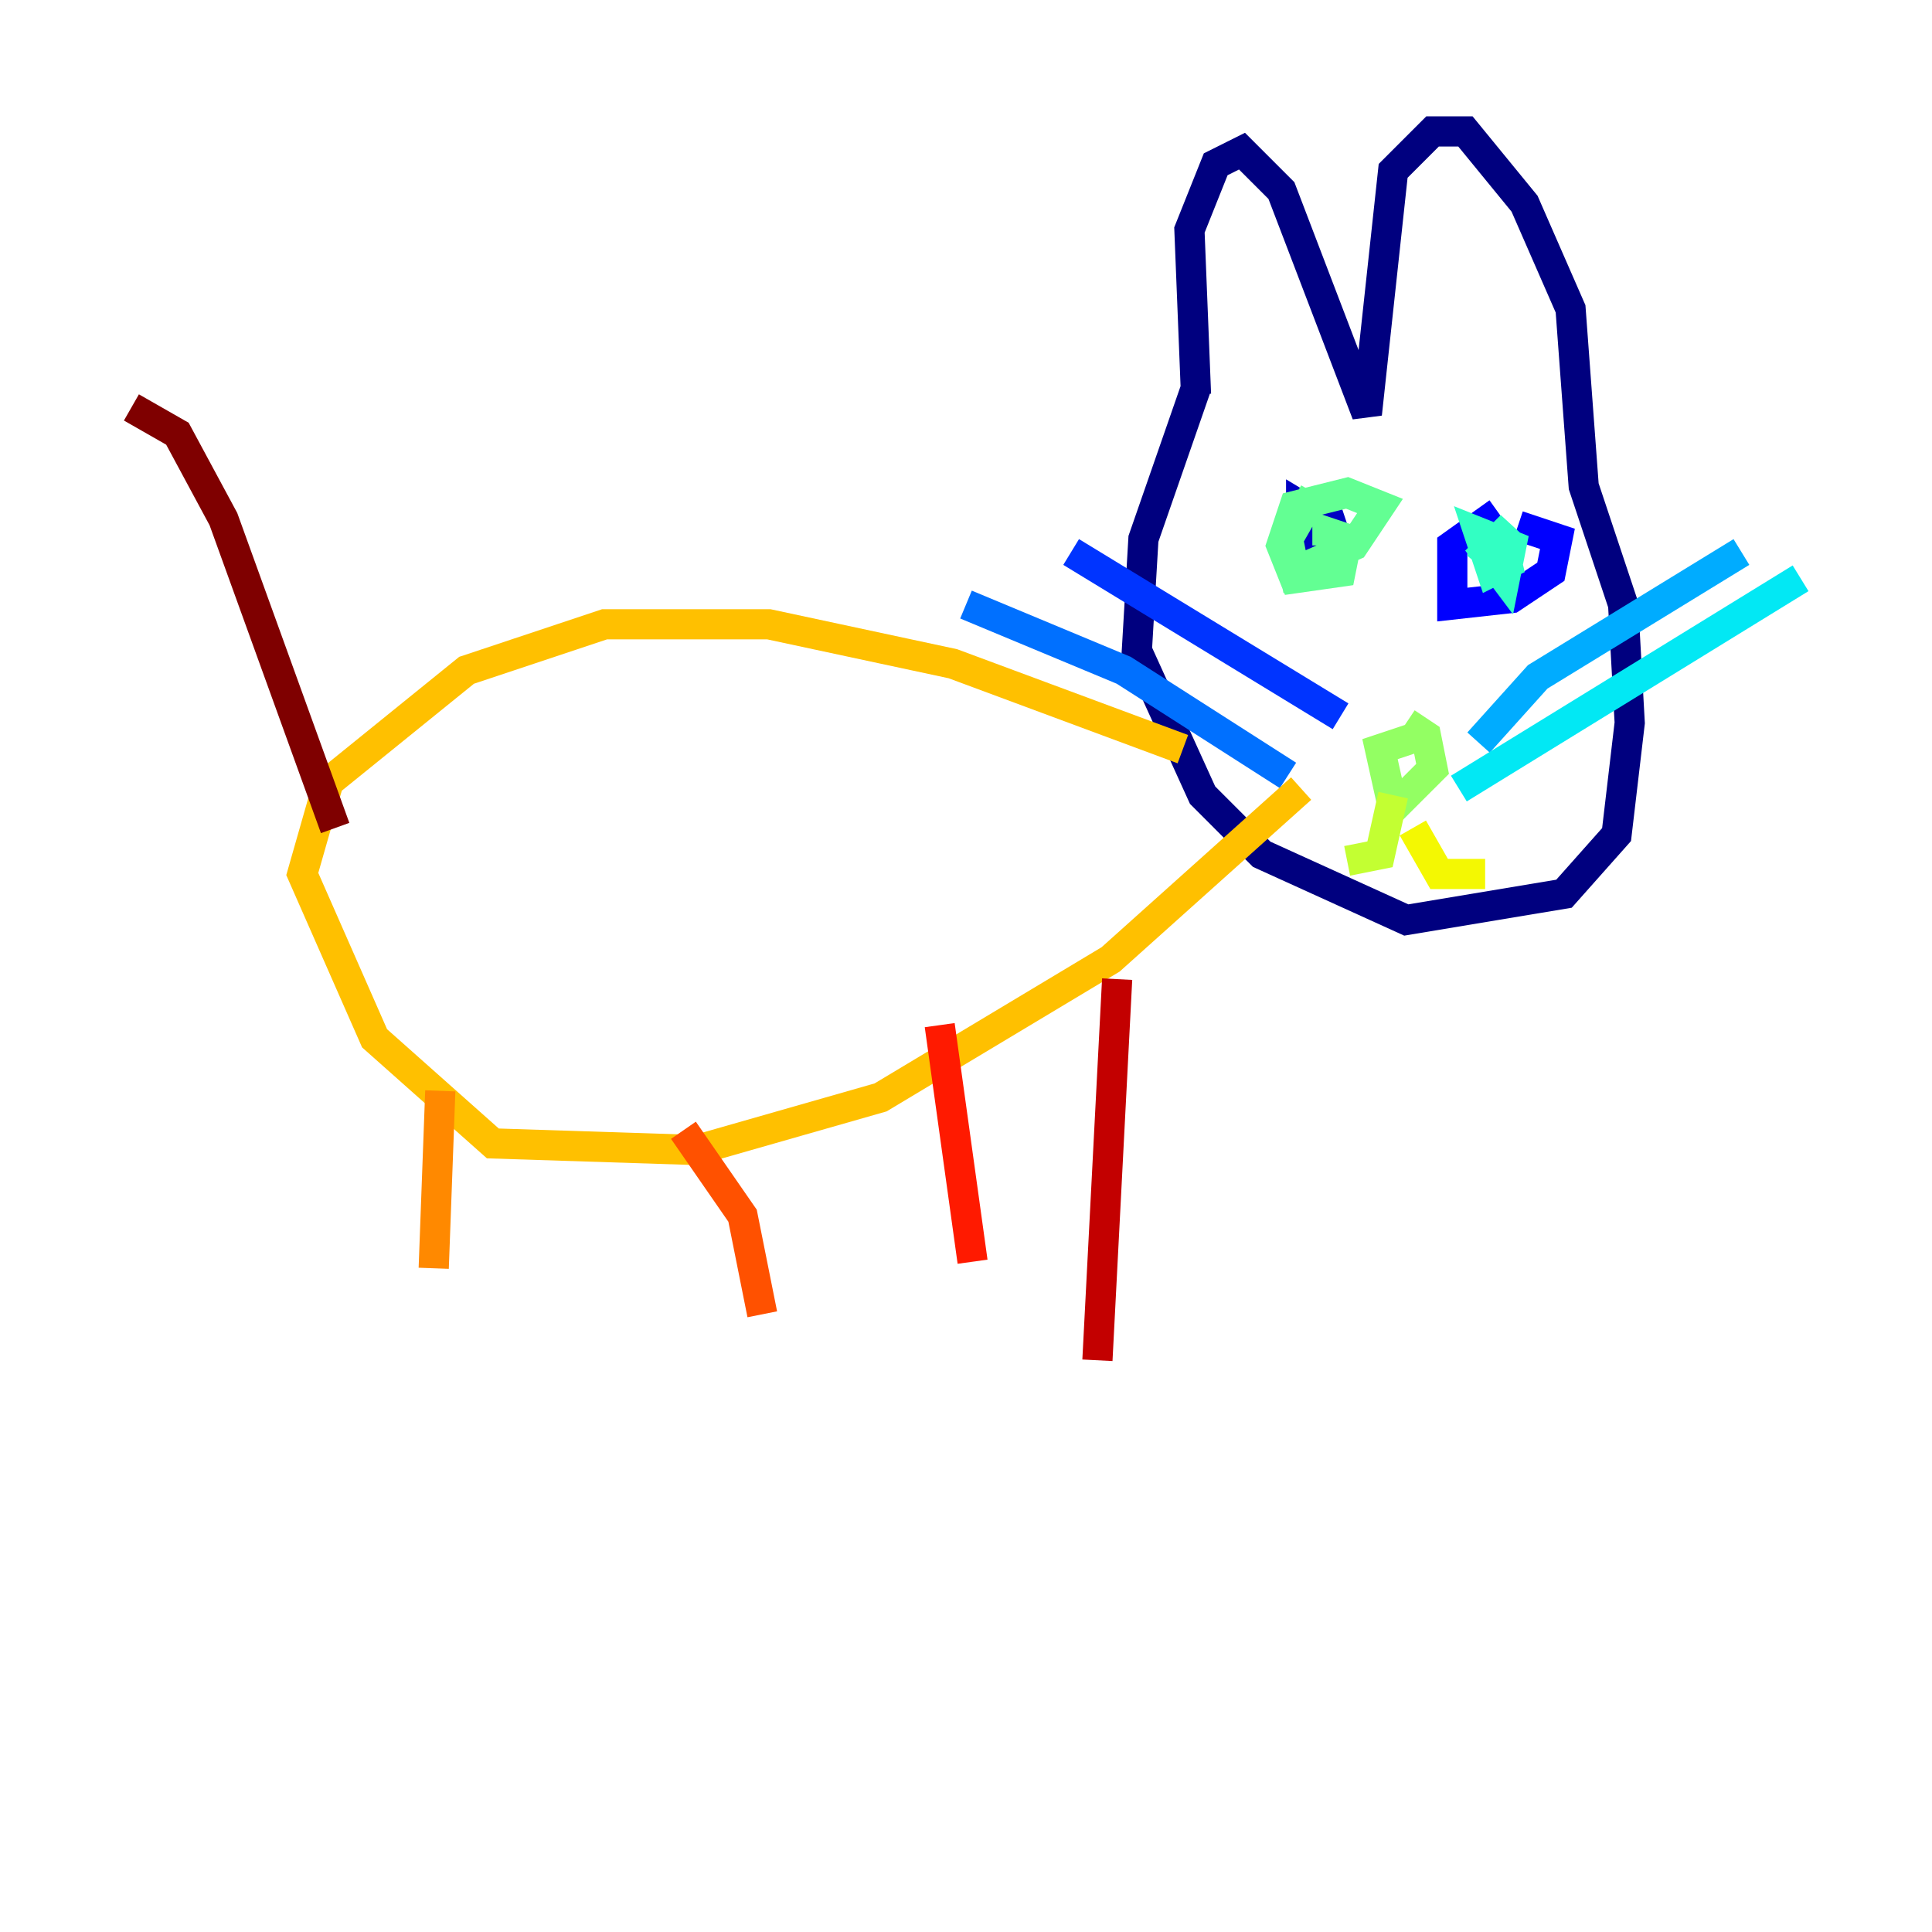 <?xml version="1.0" encoding="utf-8" ?>
<svg baseProfile="tiny" height="128" version="1.2" viewBox="0,0,128,128" width="128" xmlns="http://www.w3.org/2000/svg" xmlns:ev="http://www.w3.org/2001/xml-events" xmlns:xlink="http://www.w3.org/1999/xlink"><defs /><polyline fill="none" points="79.238,26.122 78.803,15.238 80.544,10.884 82.286,10.014 84.898,12.626 90.558,27.429 92.299,11.32 94.912,8.707 97.088,8.707 101.007,13.497 104.054,20.463 104.925,32.218 107.537,40.054 107.973,47.891 107.102,55.292 103.619,59.211 93.17,60.952 83.592,56.599 79.674,52.68 75.32,43.102 75.755,35.701 79.238,25.687" stroke="#00007f" stroke-width="2" /><polyline fill="none" points="88.381,34.83 86.204,33.524 86.204,36.136 87.51,36.571 88.381,35.265 87.946,33.959 85.769,35.701" stroke="#0000c3" stroke-width="2" /><polyline fill="none" points="99.265,33.959 96.218,36.136 96.218,40.054 100.136,39.619 102.748,37.878 103.184,35.701 100.571,34.83" stroke="#0000ff" stroke-width="2" /><polyline fill="none" points="88.816,47.456 70.966,36.571" stroke="#0034ff" stroke-width="2" /><polyline fill="none" points="85.333,51.374 74.449,44.408 64.0,40.054" stroke="#0070ff" stroke-width="2" /><polyline fill="none" points="97.959,49.197 101.878,44.843 115.374,36.571" stroke="#00acff" stroke-width="2" /><polyline fill="none" points="96.653,52.245 119.293,38.313" stroke="#02e8f4" stroke-width="2" /><polyline fill="none" points="97.959,37.442 100.136,34.83 98.395,36.571 99.701,38.313 100.136,36.136 97.959,35.265 98.83,37.878 100.571,37.007 98.83,37.007" stroke="#32ffc3" stroke-width="2" /><polyline fill="none" points="87.075,32.653 85.333,35.701 85.769,37.878 89.687,36.136 91.429,33.524 89.252,32.653 85.769,33.524 84.898,36.136 85.769,38.313 88.816,37.878 89.252,35.701 87.946,35.265 87.946,36.136" stroke="#63ff93" stroke-width="2" /><polyline fill="none" points="94.041,48.762 91.429,49.633 92.299,53.551 94.912,50.939 94.476,48.762 93.17,47.891" stroke="#93ff63" stroke-width="2" /><polyline fill="none" points="92.299,52.68 91.429,56.599 89.252,57.034" stroke="#c3ff32" stroke-width="2" /><polyline fill="none" points="93.605,54.857 95.347,57.905 98.395,57.905" stroke="#f4f802" stroke-width="2" /><polyline fill="none" points="78.367,49.633 63.129,43.973 50.939,41.361 40.054,41.361 30.912,44.408 21.769,51.809 20.027,57.905 24.816,68.789 32.653,75.755 46.15,76.191 58.34,72.707 73.578,63.565 86.204,52.245" stroke="#ffc000" stroke-width="2" /><polyline fill="none" points="29.17,72.272 28.735,84.027" stroke="#ff8900" stroke-width="2" /><polyline fill="none" points="45.279,74.884 49.197,80.544 50.503,87.075" stroke="#ff5100" stroke-width="2" /><polyline fill="none" points="62.258,67.918 64.435,83.592" stroke="#ff1a00" stroke-width="2" /><polyline fill="none" points="74.014,64.871 72.707,90.122" stroke="#c30000" stroke-width="2" /><polyline fill="none" points="22.204,54.857 14.803,34.395 11.755,28.735 8.707,26.993" stroke="#7f0000" stroke-width="2" /></svg>